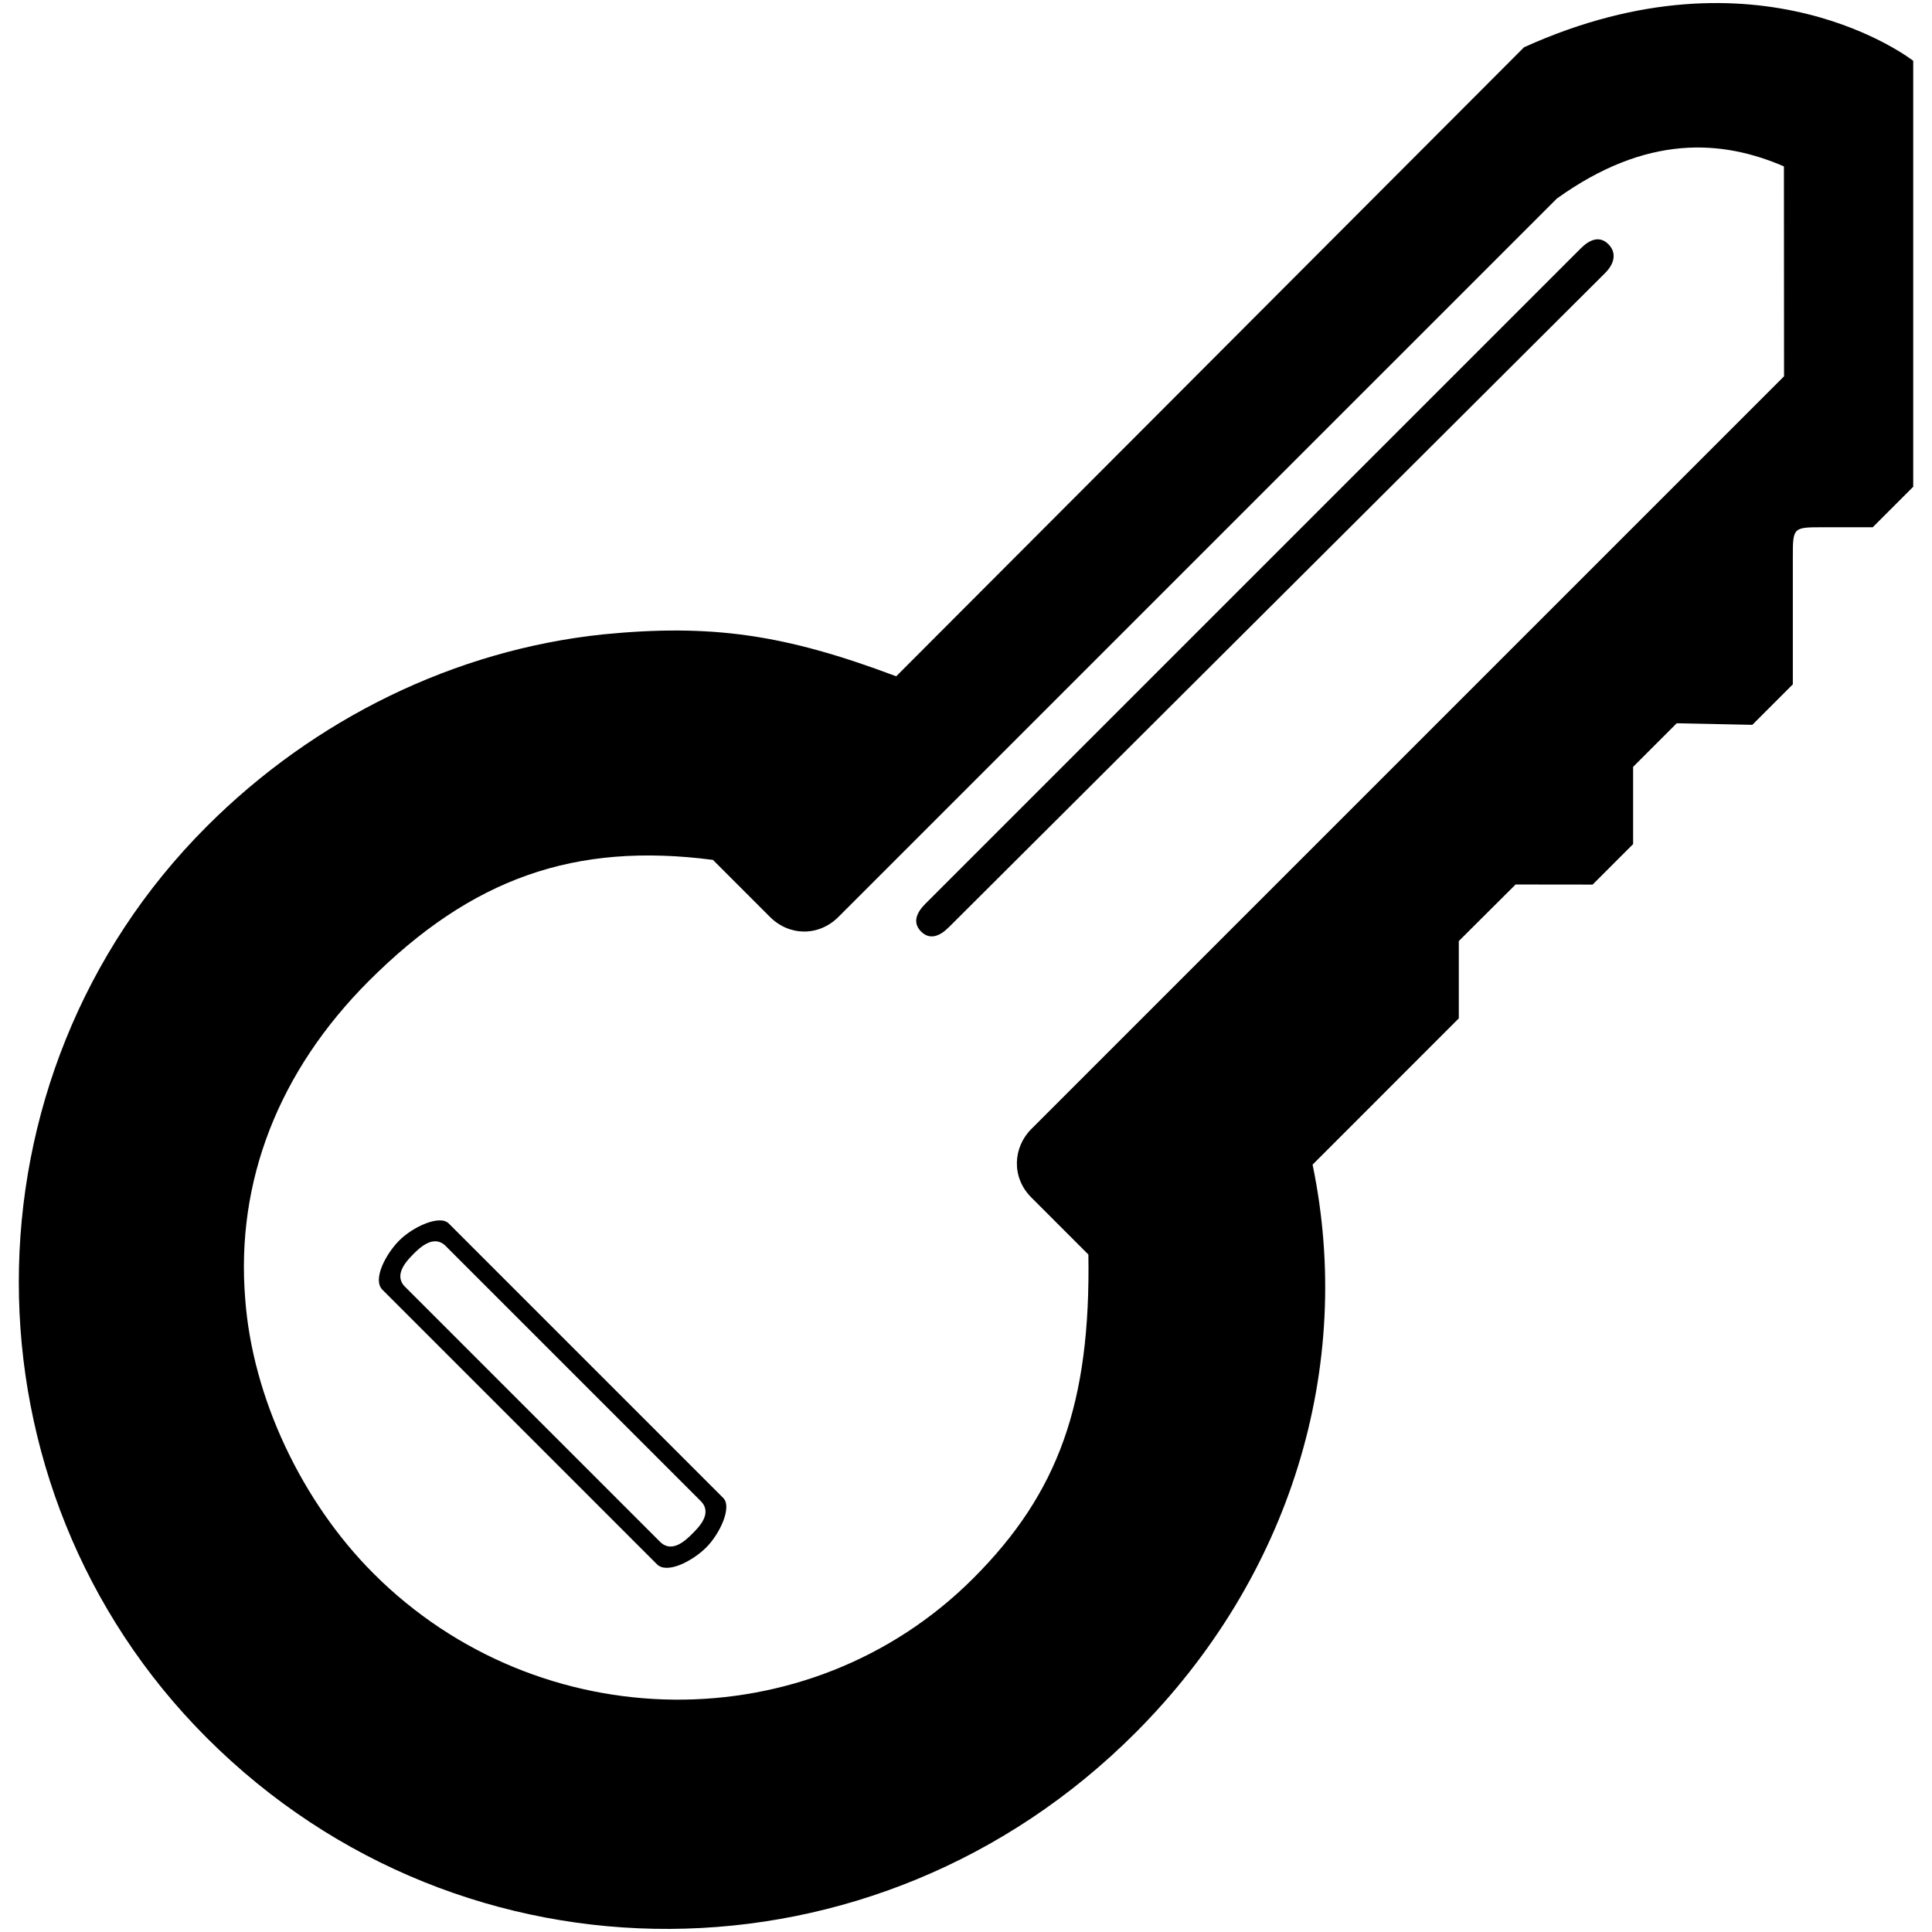 <?xml version="1.0" encoding="UTF-8" standalone="no"?>
<!-- Created with Inkscape (http://www.inkscape.org/) -->

<svg
   version="1.1"
   id="svg8"
   inkscape:version="1.3.2 (091e20ef0f, 2023-11-25, custom)"
   sodipodi:docname="sandpolis.svg"
   viewBox="0 0 64 64"
   height="64"
   width="64"
   xmlns:inkscape="http://www.inkscape.org/namespaces/inkscape"
   xmlns:sodipodi="http://sodipodi.sourceforge.net/DTD/sodipodi-0.dtd"
   xmlns="http://www.w3.org/2000/svg"
   xmlns:svg="http://www.w3.org/2000/svg"
   xmlns:rdf="http://www.w3.org/1999/02/22-rdf-syntax-ns#"
   xmlns:cc="http://creativecommons.org/ns#"
   xmlns:dc="http://purl.org/dc/elements/1.1/">
  <defs
     id="defs2" />
  <sodipodi:namedview
     id="base"
     pagecolor="#ffffff"
     bordercolor="#666666"
     borderopacity="1.0"
     inkscape:pageopacity="0.0"
     inkscape:pageshadow="2"
     inkscape:zoom="22.627417"
     inkscape:cx="57.165164"
     inkscape:cy="34.250485"
     inkscape:document-units="px"
     inkscape:current-layer="svg8"
     showgrid="false"
     inkscape:window-width="5076"
     inkscape:window-height="1372"
     inkscape:window-x="0"
     inkscape:window-y="0"
     inkscape:window-maximized="1"
     units="px"
     fit-margin-top="0"
     fit-margin-left="0"
     fit-margin-right="0"
     fit-margin-bottom="0"
     inkscape:showpageshadow="0"
     inkscape:pagecheckerboard="0"
     inkscape:deskcolor="#505050" />
  <g
     id="g1">
    <path
       sodipodi:nodetypes="sssccccccccccccccccccssccscccsscsscssssssssssssssssssssss"
       inkscape:connector-curvature="0"
       id="path4319-6"
       d="m 6.851,27.374 c -8.304,8.304 -8.304,21.892 2e-7,30.196 8.503,8.503 22.17,8.423 30.752,-0.159 5.154,-5.154 7.27,-12.13 5.878,-18.831 l 4.844,-4.846 v -2.56 l 1.881,-1.874 2.551,0.003 1.342,-1.342 -2e-6,-2.558 1.444,-1.444 2.505,0.052 1.342,-1.342 v -4.211 c 0,-0.986 0.005,-0.992 0.992,-0.992 h 1.654 l 1.342,-1.342 -1.4e-5,-14.109 c 0,0 -5.074,-3.989 -12.893,-0.449 L 29.688,22.403 c -3.689,-1.388 -6.112,-1.744 -9.724,-1.387 -4.887,0.517 -9.536,2.782 -13.112,6.357 z m 5.364,5.125 c 3.417,-3.417 6.833,-4.609 11.402,-4.014 l 1.89,1.89 c 0.641,0.641 1.618,0.649 2.267,-6.89e-4 L 51.572,6.578 C 54.54,4.446 57.035,4.621 59.095,5.512 l 0.004,6.953 -24.935,24.935 c -0.606,0.606 -0.67,1.598 -2e-6,2.268 l 1.89,1.89 c 0.079,4.927 -0.994,7.906 -3.815,10.727 C 26.796,57.728 17.858,57.609 12.375,52.126 9.991,49.742 8.361,46.286 8.123,43.028 7.805,39.134 9.236,35.479 12.215,32.499 Z m 1.014,8.59 c -0.452,0.452 -0.897,1.3 -0.561,1.635 l 9.095,9.095 c 0.336,0.336 1.183,-0.109 1.635,-0.561 0.452,-0.452 0.859,-1.338 0.561,-1.635 l -9.095,-9.095 c -0.297,-0.297 -1.183,0.109 -1.635,0.561 z m 0.458,0.46 c 0.217,-0.217 0.681,-0.669 1.077,-0.273 l 8.448,8.448 c 0.401,0.401 -0.056,0.86 -0.273,1.077 -0.217,0.217 -0.677,0.67 -1.075,0.272 l -8.448,-8.448 c -0.39,-0.39 0.054,-0.858 0.272,-1.075 z M 30.653,29.94 c -0.293,0.293 -0.434,0.624 -0.141,0.918 0.293,0.293 0.624,0.152 0.918,-0.141 L 53.174,9.042 C 53.467,8.75 53.573,8.383 53.279,8.089 52.986,7.796 52.655,7.937 52.362,8.231 Z"
       style="font-style:normal;font-variant:normal;font-weight:600;font-stretch:normal;font-size:397.333px;line-height:1.25;font-family:'URW Gothic';-inkscape-font-specification:'URW Gothic Semi-Bold';letter-spacing:0px;word-spacing:0px;fill:#000000;fill-opacity:1;stroke:none;stroke-width:0.141;image-rendering:auto" />
  </g>
</svg>
